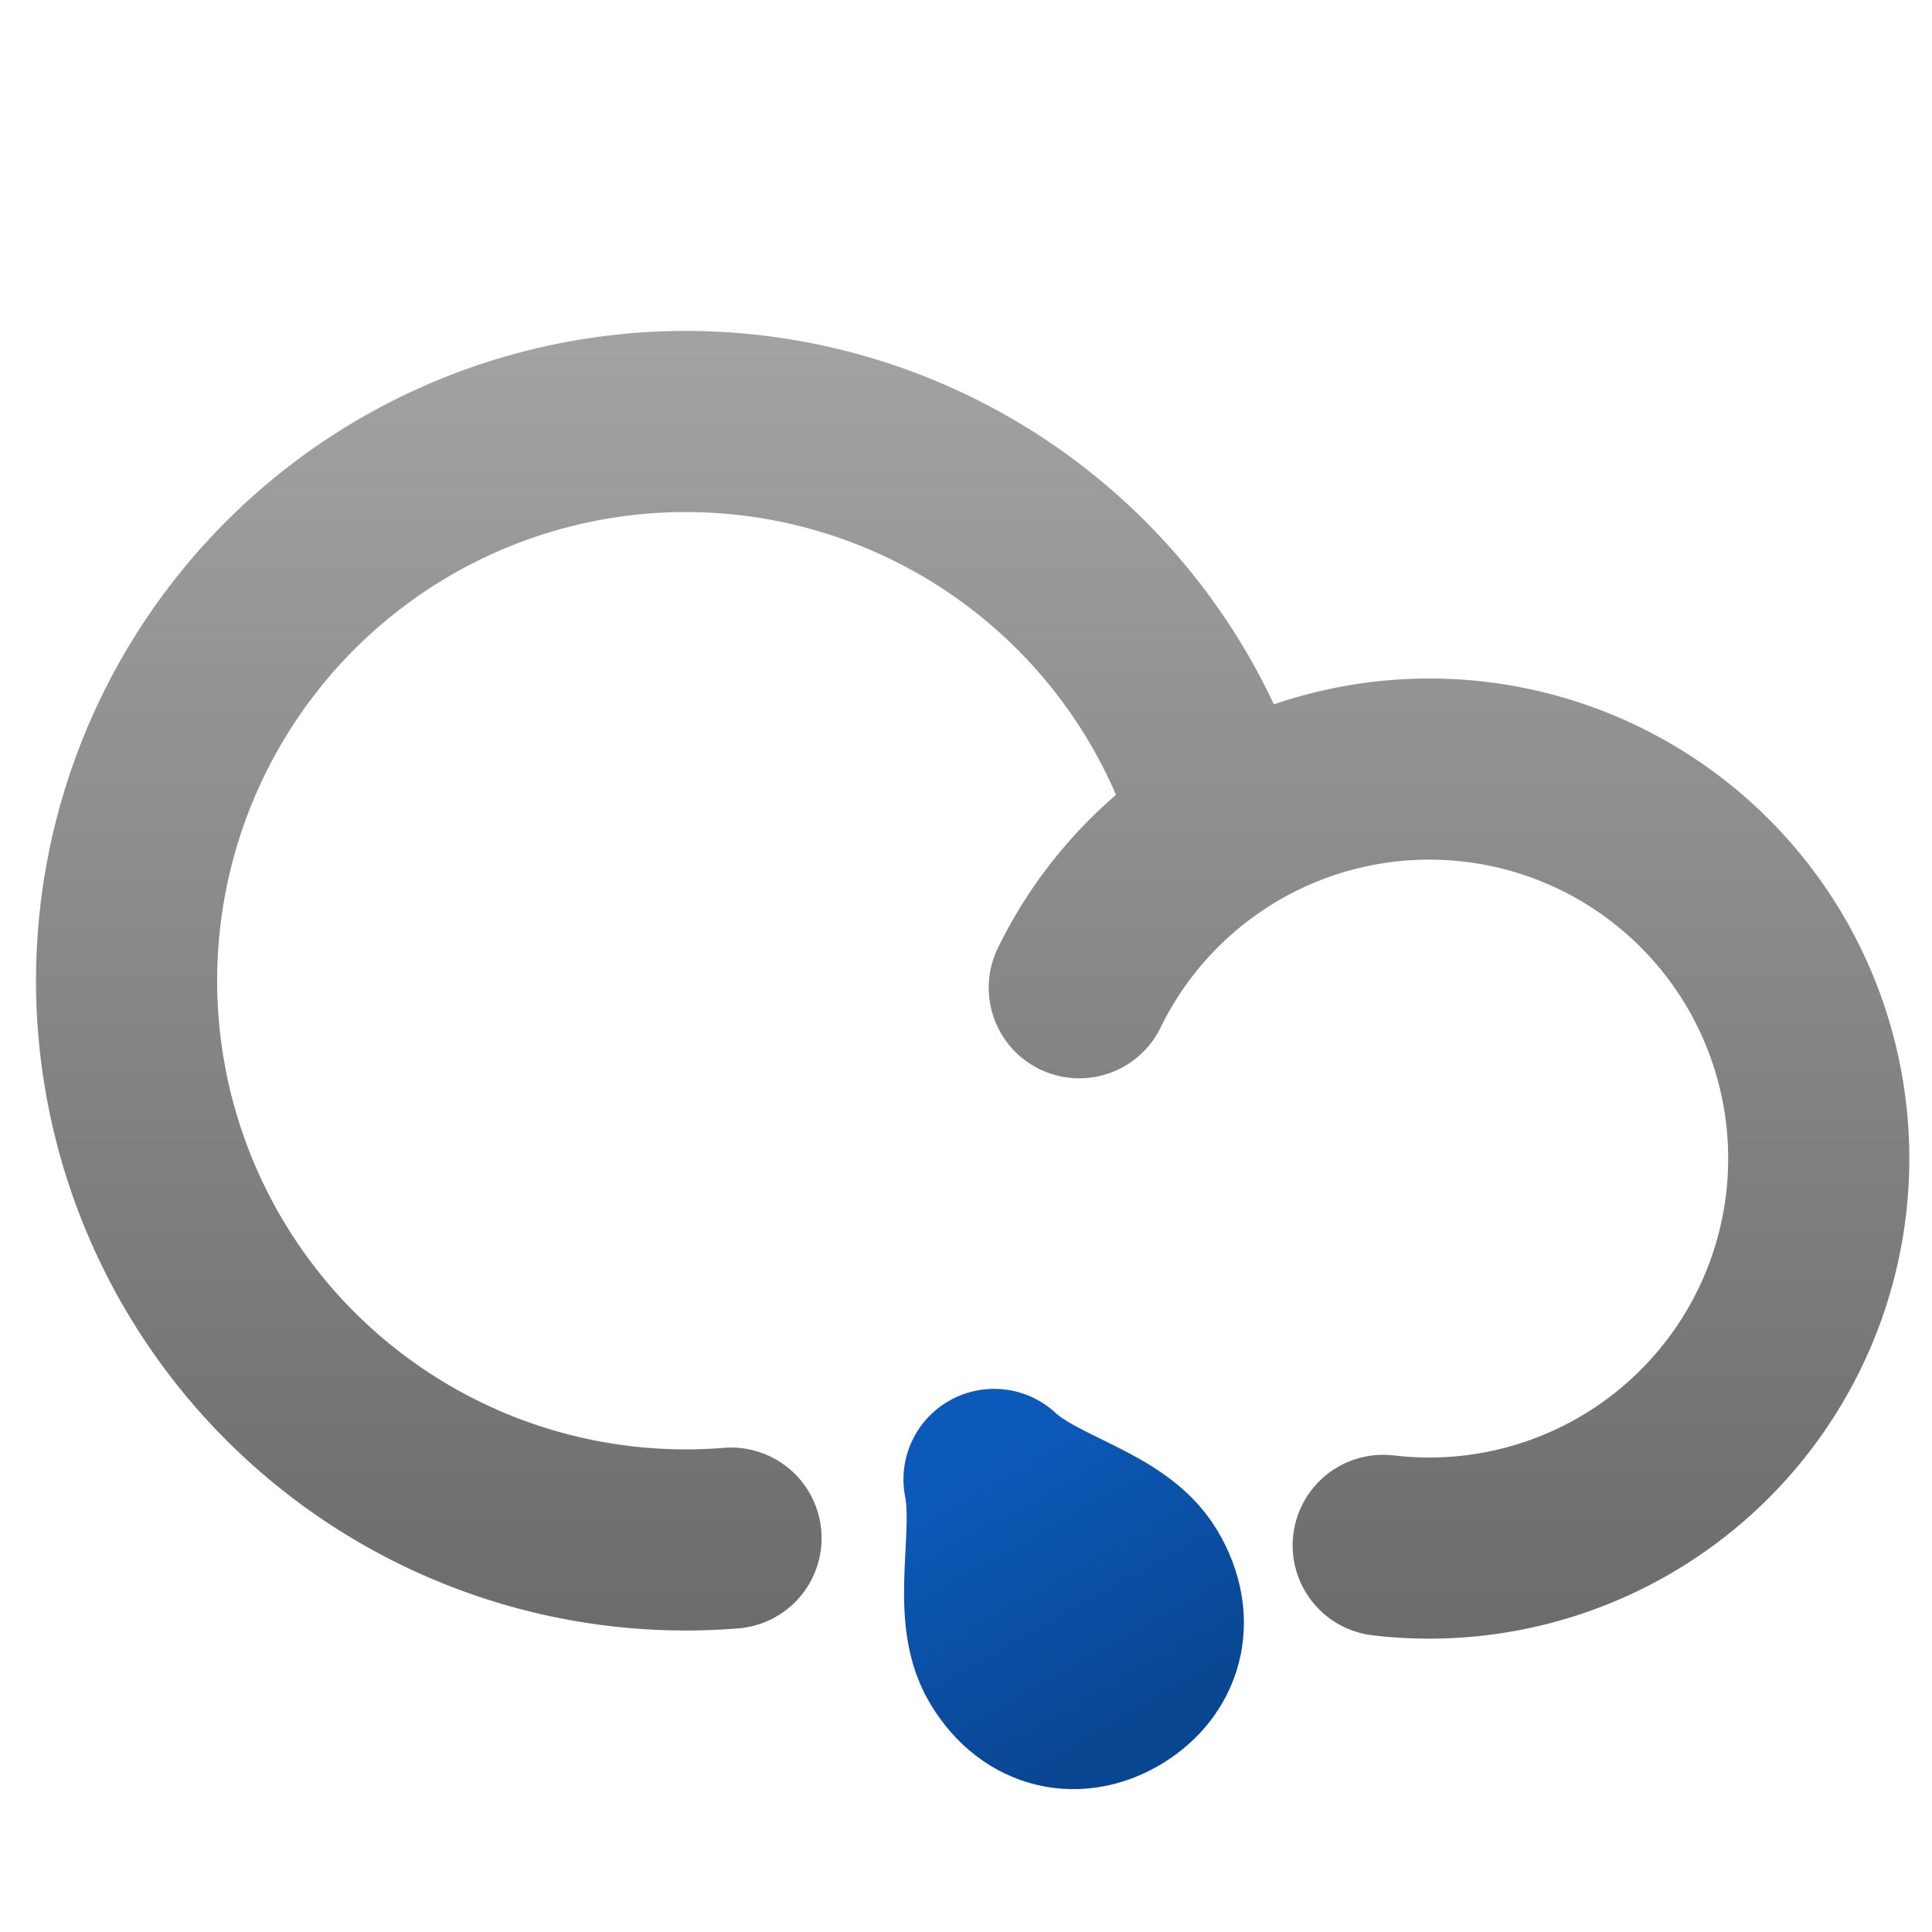 <svg id="SVGRoot" version="1.1" viewBox="0 0 16 16" xmlns="http://www.w3.org/2000/svg">
    <defs>
        <linearGradient id="linearGradientShowerRainYellow" x1="9.6" x2="6.891" y1=".93" y2="14.12"
                        gradientTransform="matrix(1.057 0 0 1.057 -.1 -.543)" gradientUnits="userSpaceOnUse">
            <stop stop-color="#fff703" offset="0"/>
            <stop stop-color="#ff9d03" style="stop-color:#ffba03" offset="1"/>
        </linearGradient>
        <linearGradient id="linearGradientNightShowerRainGrey" x1="8.872" x2="8.874" y1="13.459" y2="2.861"
                        gradientUnits="userSpaceOnUse">
            <stop style="stop-color:#6c6c6c" offset="0"/>
            <stop style="stop-color:#a2a2a2" offset="1"/>
        </linearGradient>
        <linearGradient id="linearGradientNightShowerRainBlue" x1="3.596" x2="11.353" y1="8.2" y2="12.762"
                        gradientTransform="matrix(.224 .156 -.102 .224 8.201 9.713)"
                        gradientUnits="userSpaceOnUse">
            <stop style="stop-color:#0b59b8" offset="0"/>
            <stop style="stop-color:#094691" offset="1"/>
        </linearGradient>
    </defs>
    <g style="stroke:url(#linearGradientShowerRainYellow)">
        <g style="stroke:url(#linearGradientNightShowerRainGrey)">
            <path d="m8.938 8.18a3.226 3.226 0 0 1 3.981-1.624 3.226 3.226 0 0 1 2.058 3.775 3.226 3.226 0 0 1-3.522 2.467"
                  style="fill:none;stroke-linecap:round;stroke-width:1.5;stroke:url(#linearGradientNightShowerRainGrey)"/>
            <path d="m6.054 12.738a4.631 4.631 0 0 1-4.932-3.794 4.631 4.631 0 0 1 3.295-5.278 4.631 4.631 0 0 1 5.574 2.765"
                  style="fill:none;stroke-linecap:round;stroke-width:1.5;stroke:url(#linearGradientNightShowerRainGrey)"/>
        </g>
    </g>
    <path d="m8.233 12.252c0.355 0.329 0.983 0.434 1.205 0.808 0.222 0.374 0.099 0.721-0.202 0.904-0.301 0.183-0.665 0.133-0.889-0.24-0.224-0.373-0.021-1.007-0.115-1.472"
          style="fill:none;stroke-linecap:round;stroke-linejoin:round;stroke-width:1.5;stroke:url(#linearGradientNightShowerRainBlue)"/>
</svg>
